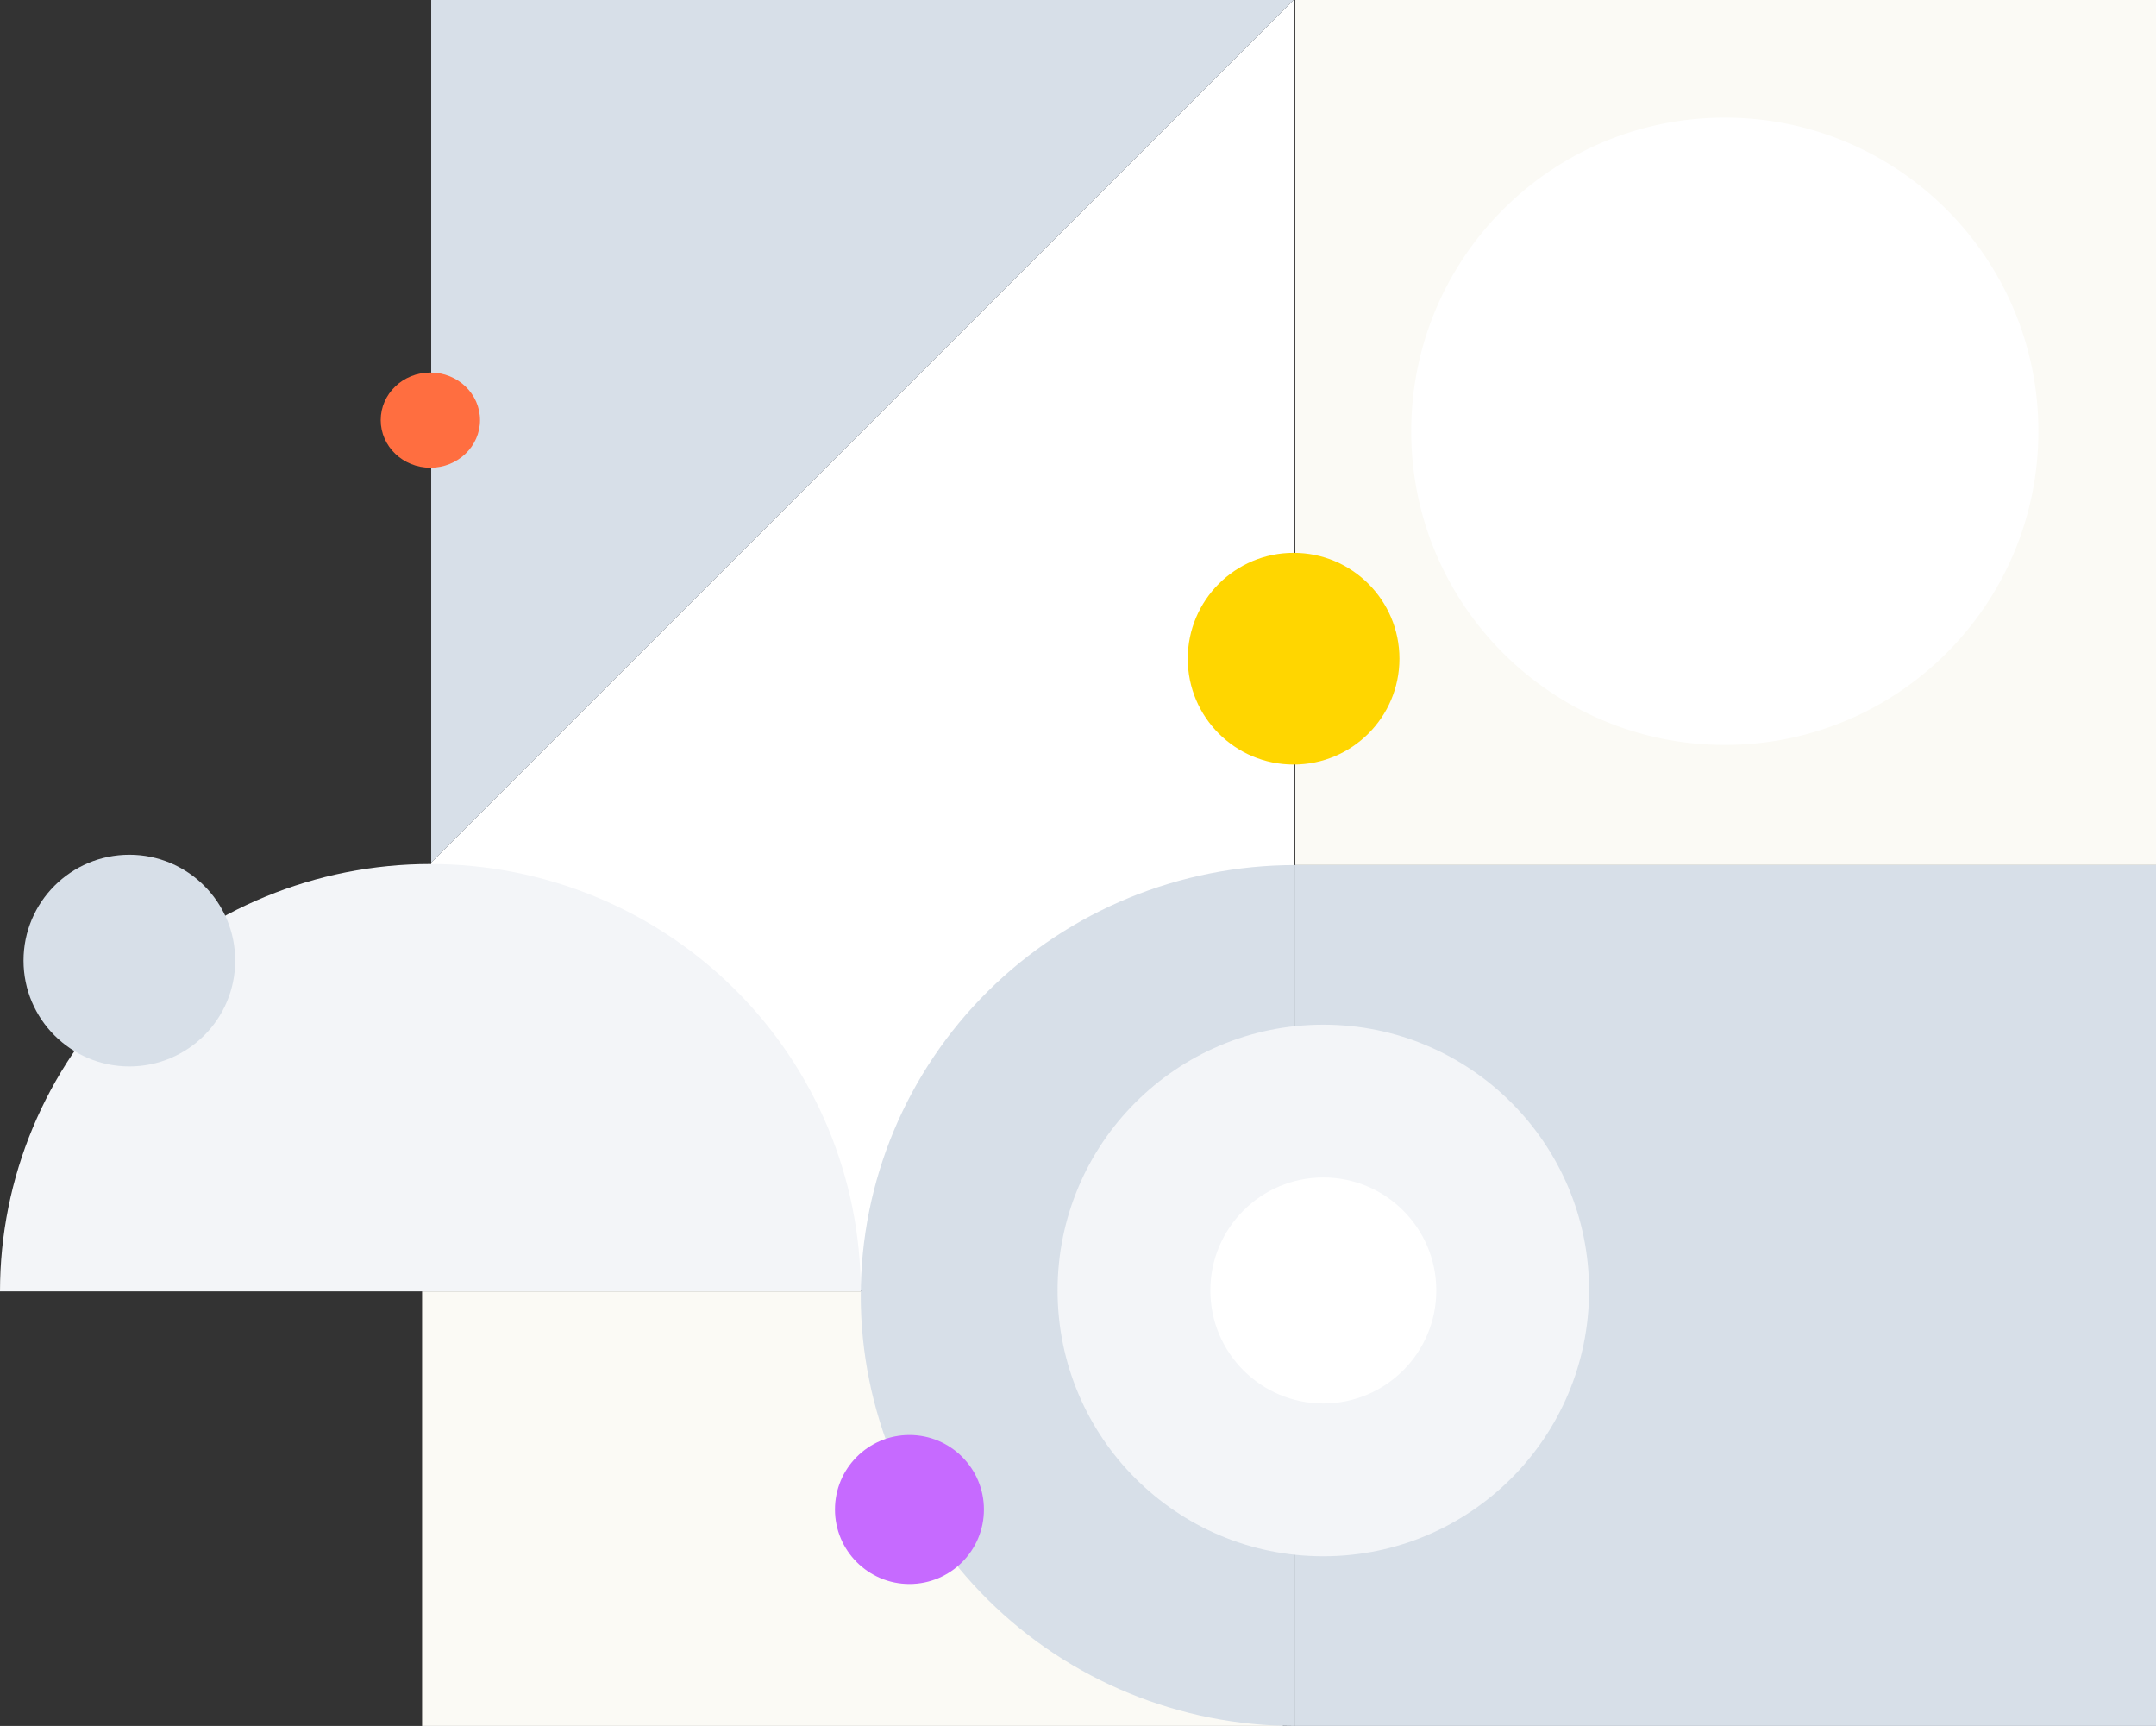 <svg width="521" height="417" viewBox="0 0 521 417" fill="none" xmlns="http://www.w3.org/2000/svg">
<rect x="0" y="0" width="521" height="417" fill="#333333" stroke="none"/>
<rect x="104.2" y="311.653" width="103.253" height="208.4" transform="rotate(-90 104.2 311.653)" fill="white"/>
<rect x="102" y="417" width="105" height="208" transform="rotate(-90 102 417)" fill="#FBFAF5"/>
<rect x="313" y="209" width="209" height="208" transform="rotate(-90 313 209)" fill="#FBFAF5"/>
<rect x="313" y="417" width="208" height="208" transform="rotate(-90 313 417)" fill="#D7DFE8"/>
<path d="M312.6 208.4L312.6 2.06115e-05L104.2 208.4L312.6 208.4Z" fill="white"/>
<path d="M104.201 4.17859e-06L104.201 208.4L312.601 0L104.201 4.17859e-06Z" fill="#D7DFE8"/>
<path d="M313 209C285.152 209 258.445 219.957 238.754 239.461C219.062 258.965 208 285.417 208 313C208 340.583 219.062 367.035 238.754 386.539C258.445 406.043 285.152 417 313 417L313 209Z" fill="#D7DFE8"/>
<circle cx="416.8" cy="104.2" r="75.782" fill="white"/>
<circle cx="319.782" cy="311.782" r="64.218" fill="#F3F5F8"/>
<circle cx="319.781" cy="311.782" r="27.302" fill="white"/>
<circle cx="312.6" cy="159.142" r="25.576" fill="#FFD600"/>
<ellipse cx="104" cy="101.5" rx="12" ry="11.5" fill="#FF6E40"/>
<circle cx="219.768" cy="364.7" r="17.998" fill="#C66AFF"/>
<path d="M208 312C208 284.616 197.043 258.353 177.539 238.989C158.035 219.626 131.583 208.747 104 208.747C76.418 208.747 49.965 219.626 30.461 238.989C10.957 258.353 4.16826e-06 284.616 0 312L208 312Z" fill="#F3F5F8"/>
<circle cx="31.26" cy="232.082" r="25.576" fill="#D7DFE8"/>
</svg>
